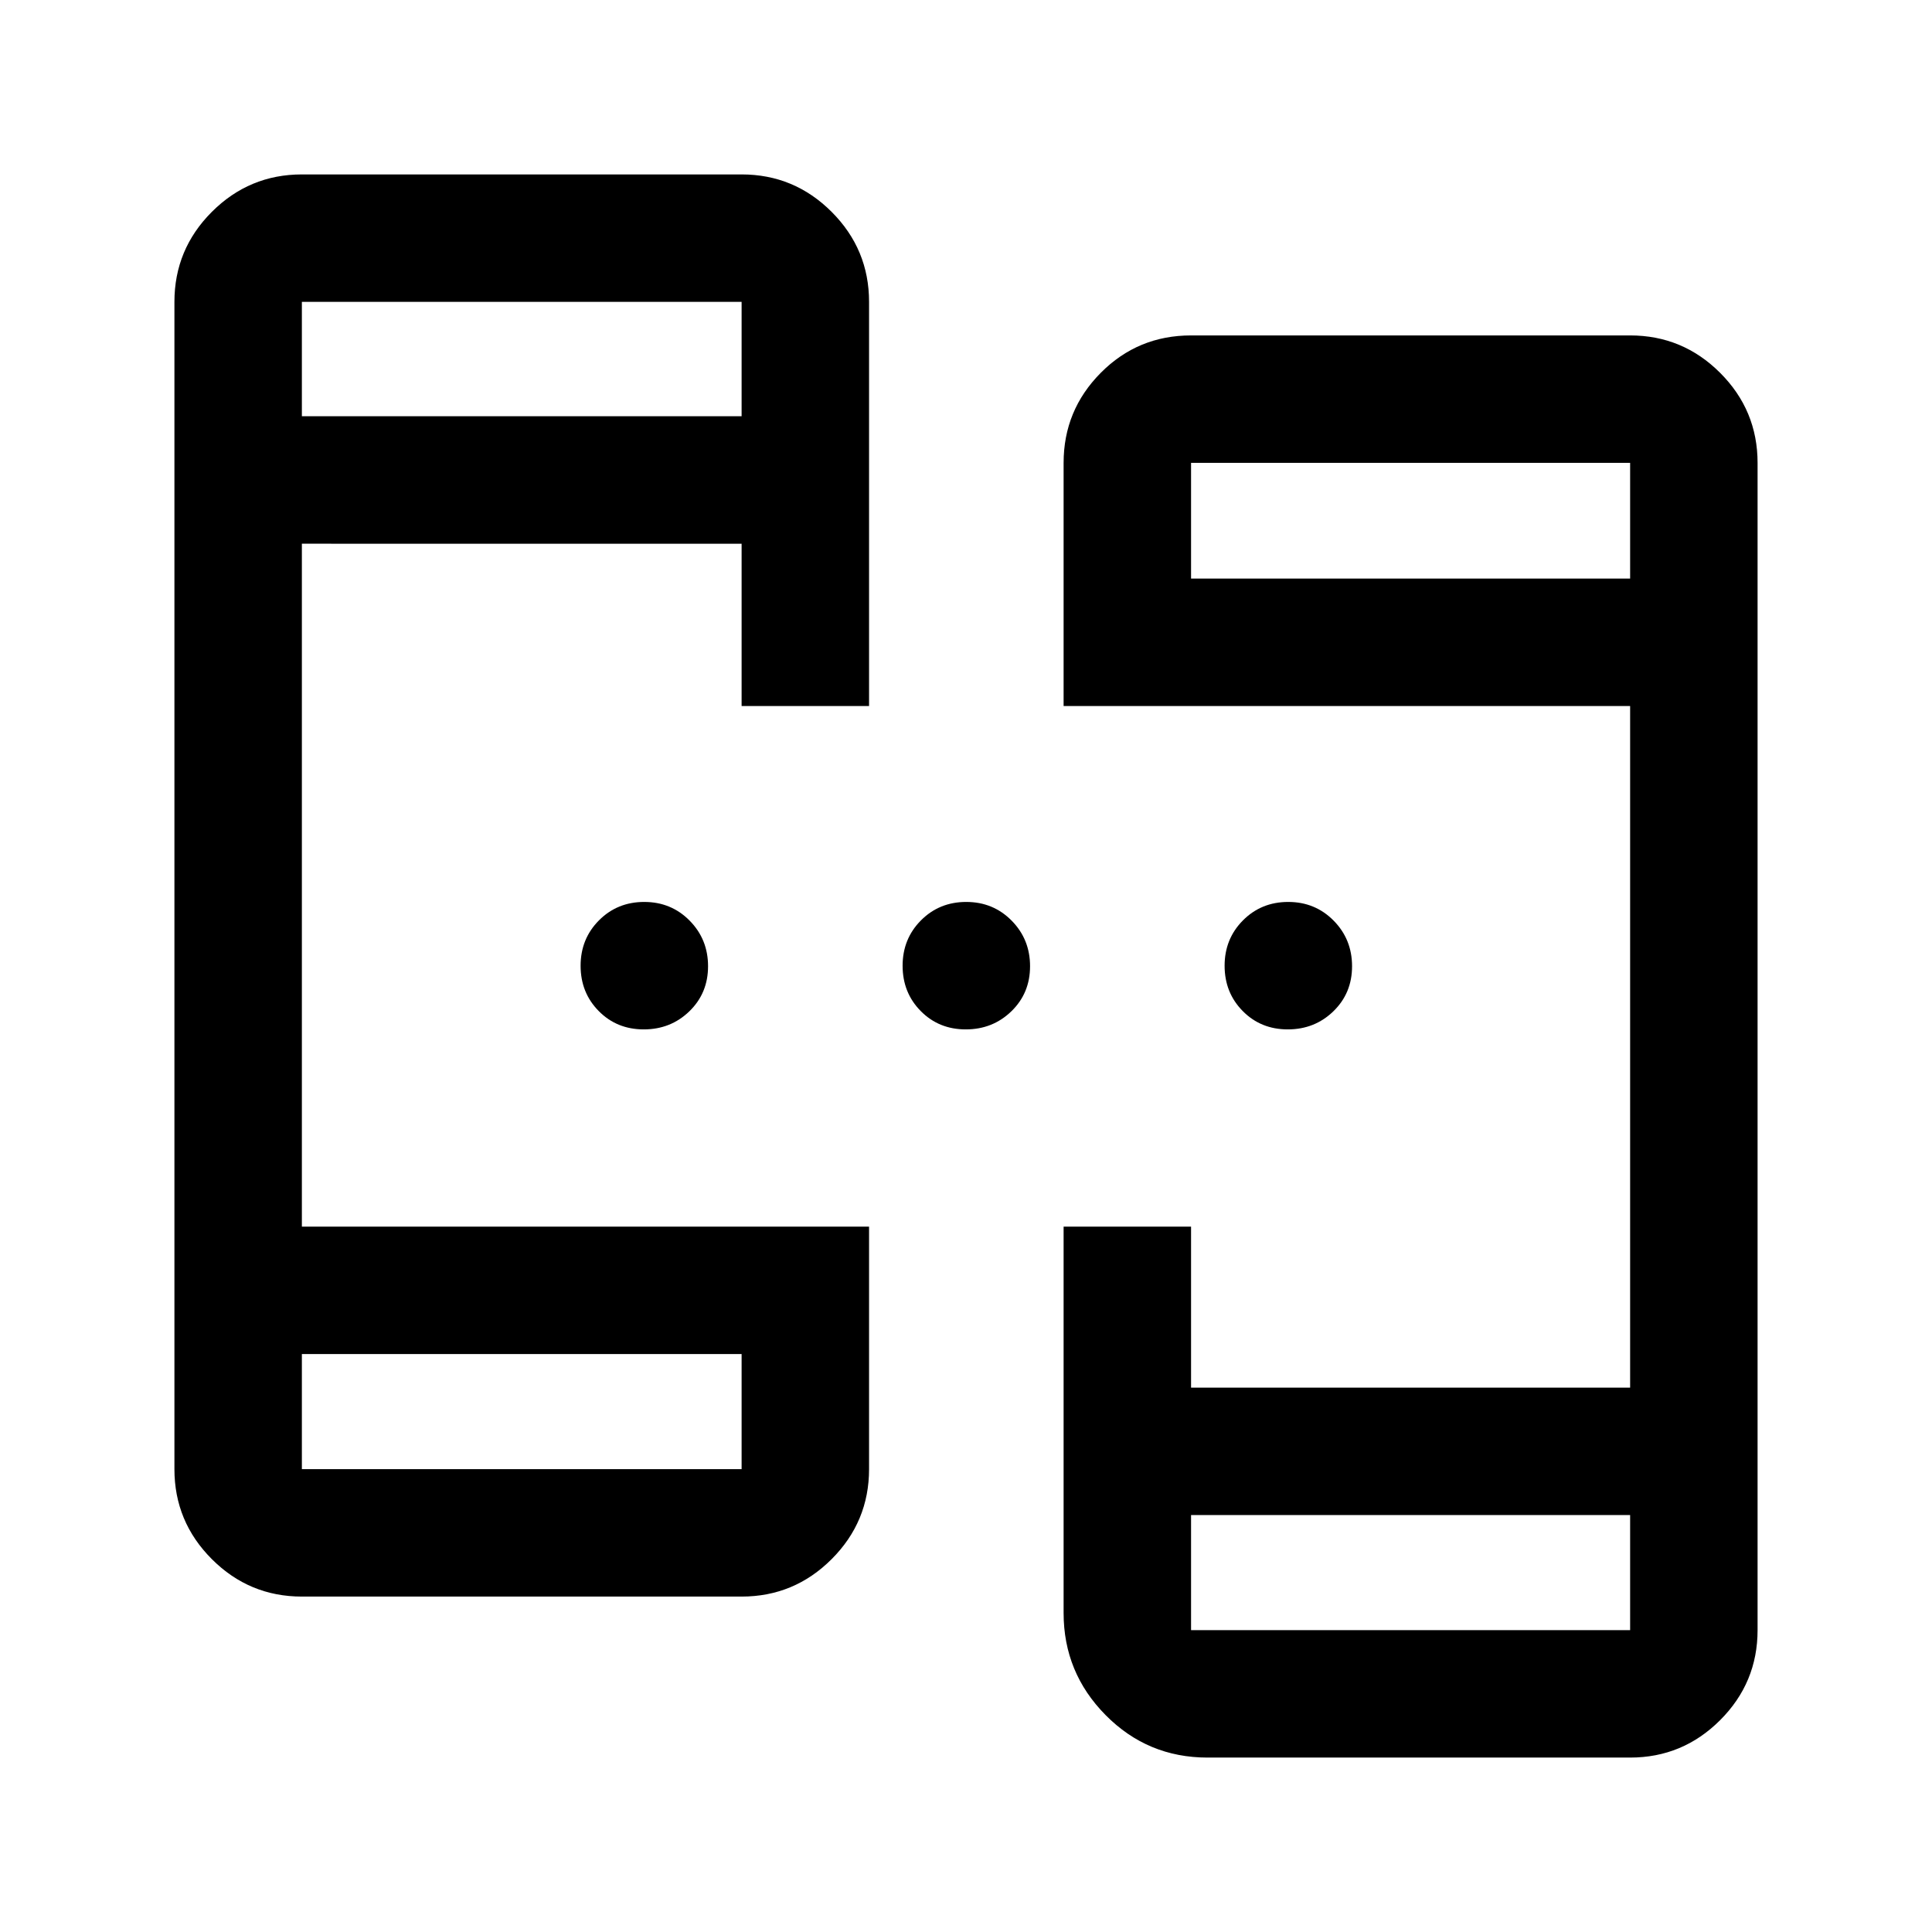 <svg xmlns="http://www.w3.org/2000/svg" height="40" viewBox="0 -960 960 960" width="40"><path d="M150-166.67q-26.13 0-44.73-18.6-18.6-18.6-18.6-44.73v-580q0-26.13 18.6-44.73 18.6-18.6 44.73-18.6h218.5q26.13 0 44.73 18.6 18.6 18.6 18.6 44.73v200.83H368.5v-80.66H150v339.33h281.83V-230q0 26.13-18.6 44.73-18.6 18.6-44.73 18.6H150Zm450 80q-29.75 0-50.62-21.1-20.88-21.1-20.88-50.73v-192h63.33v80H810v-338.67H528.5V-730q0-26.13 18.45-44.73 18.45-18.6 44.88-18.6H810q26.13 0 44.73 18.6 18.6 18.6 18.6 44.73v580q0 26.13-18.6 44.73-18.6 18.6-44.73 18.6H600Zm-450-200.5V-230h218.5v-57.17H150Zm441.83 80V-150H810v-57.17H591.83ZM150-753.17h218.5V-810H150v56.83Zm441.83 80.67H810V-730H591.83v57.5Zm-271.95 224q-13.38 0-22.38-9.12-9-9.11-9-22.5 0-13.38 9.12-22.55 9.11-9.16 22.5-9.16 13.38 0 22.55 9.28 9.16 9.28 9.16 22.67 0 13.38-9.28 22.38-9.28 9-22.67 9Zm160 0q-13.38 0-22.38-9.12-9-9.11-9-22.5 0-13.38 9.12-22.55 9.11-9.16 22.5-9.16 13.38 0 22.55 9.28 9.16 9.28 9.16 22.67 0 13.38-9.28 22.38-9.28 9-22.67 9Zm160 0q-13.38 0-22.38-9.12-9-9.11-9-22.5 0-13.38 9.12-22.55 9.11-9.16 22.5-9.16 13.38 0 22.55 9.28 9.16 9.28 9.16 22.67 0 13.38-9.28 22.38-9.28 9-22.67 9ZM150-287.17V-230v-57.17Zm441.83 80V-150v-57.17ZM150-753.17V-810v56.83Zm441.83 80.67V-730v57.5Z"/></svg>